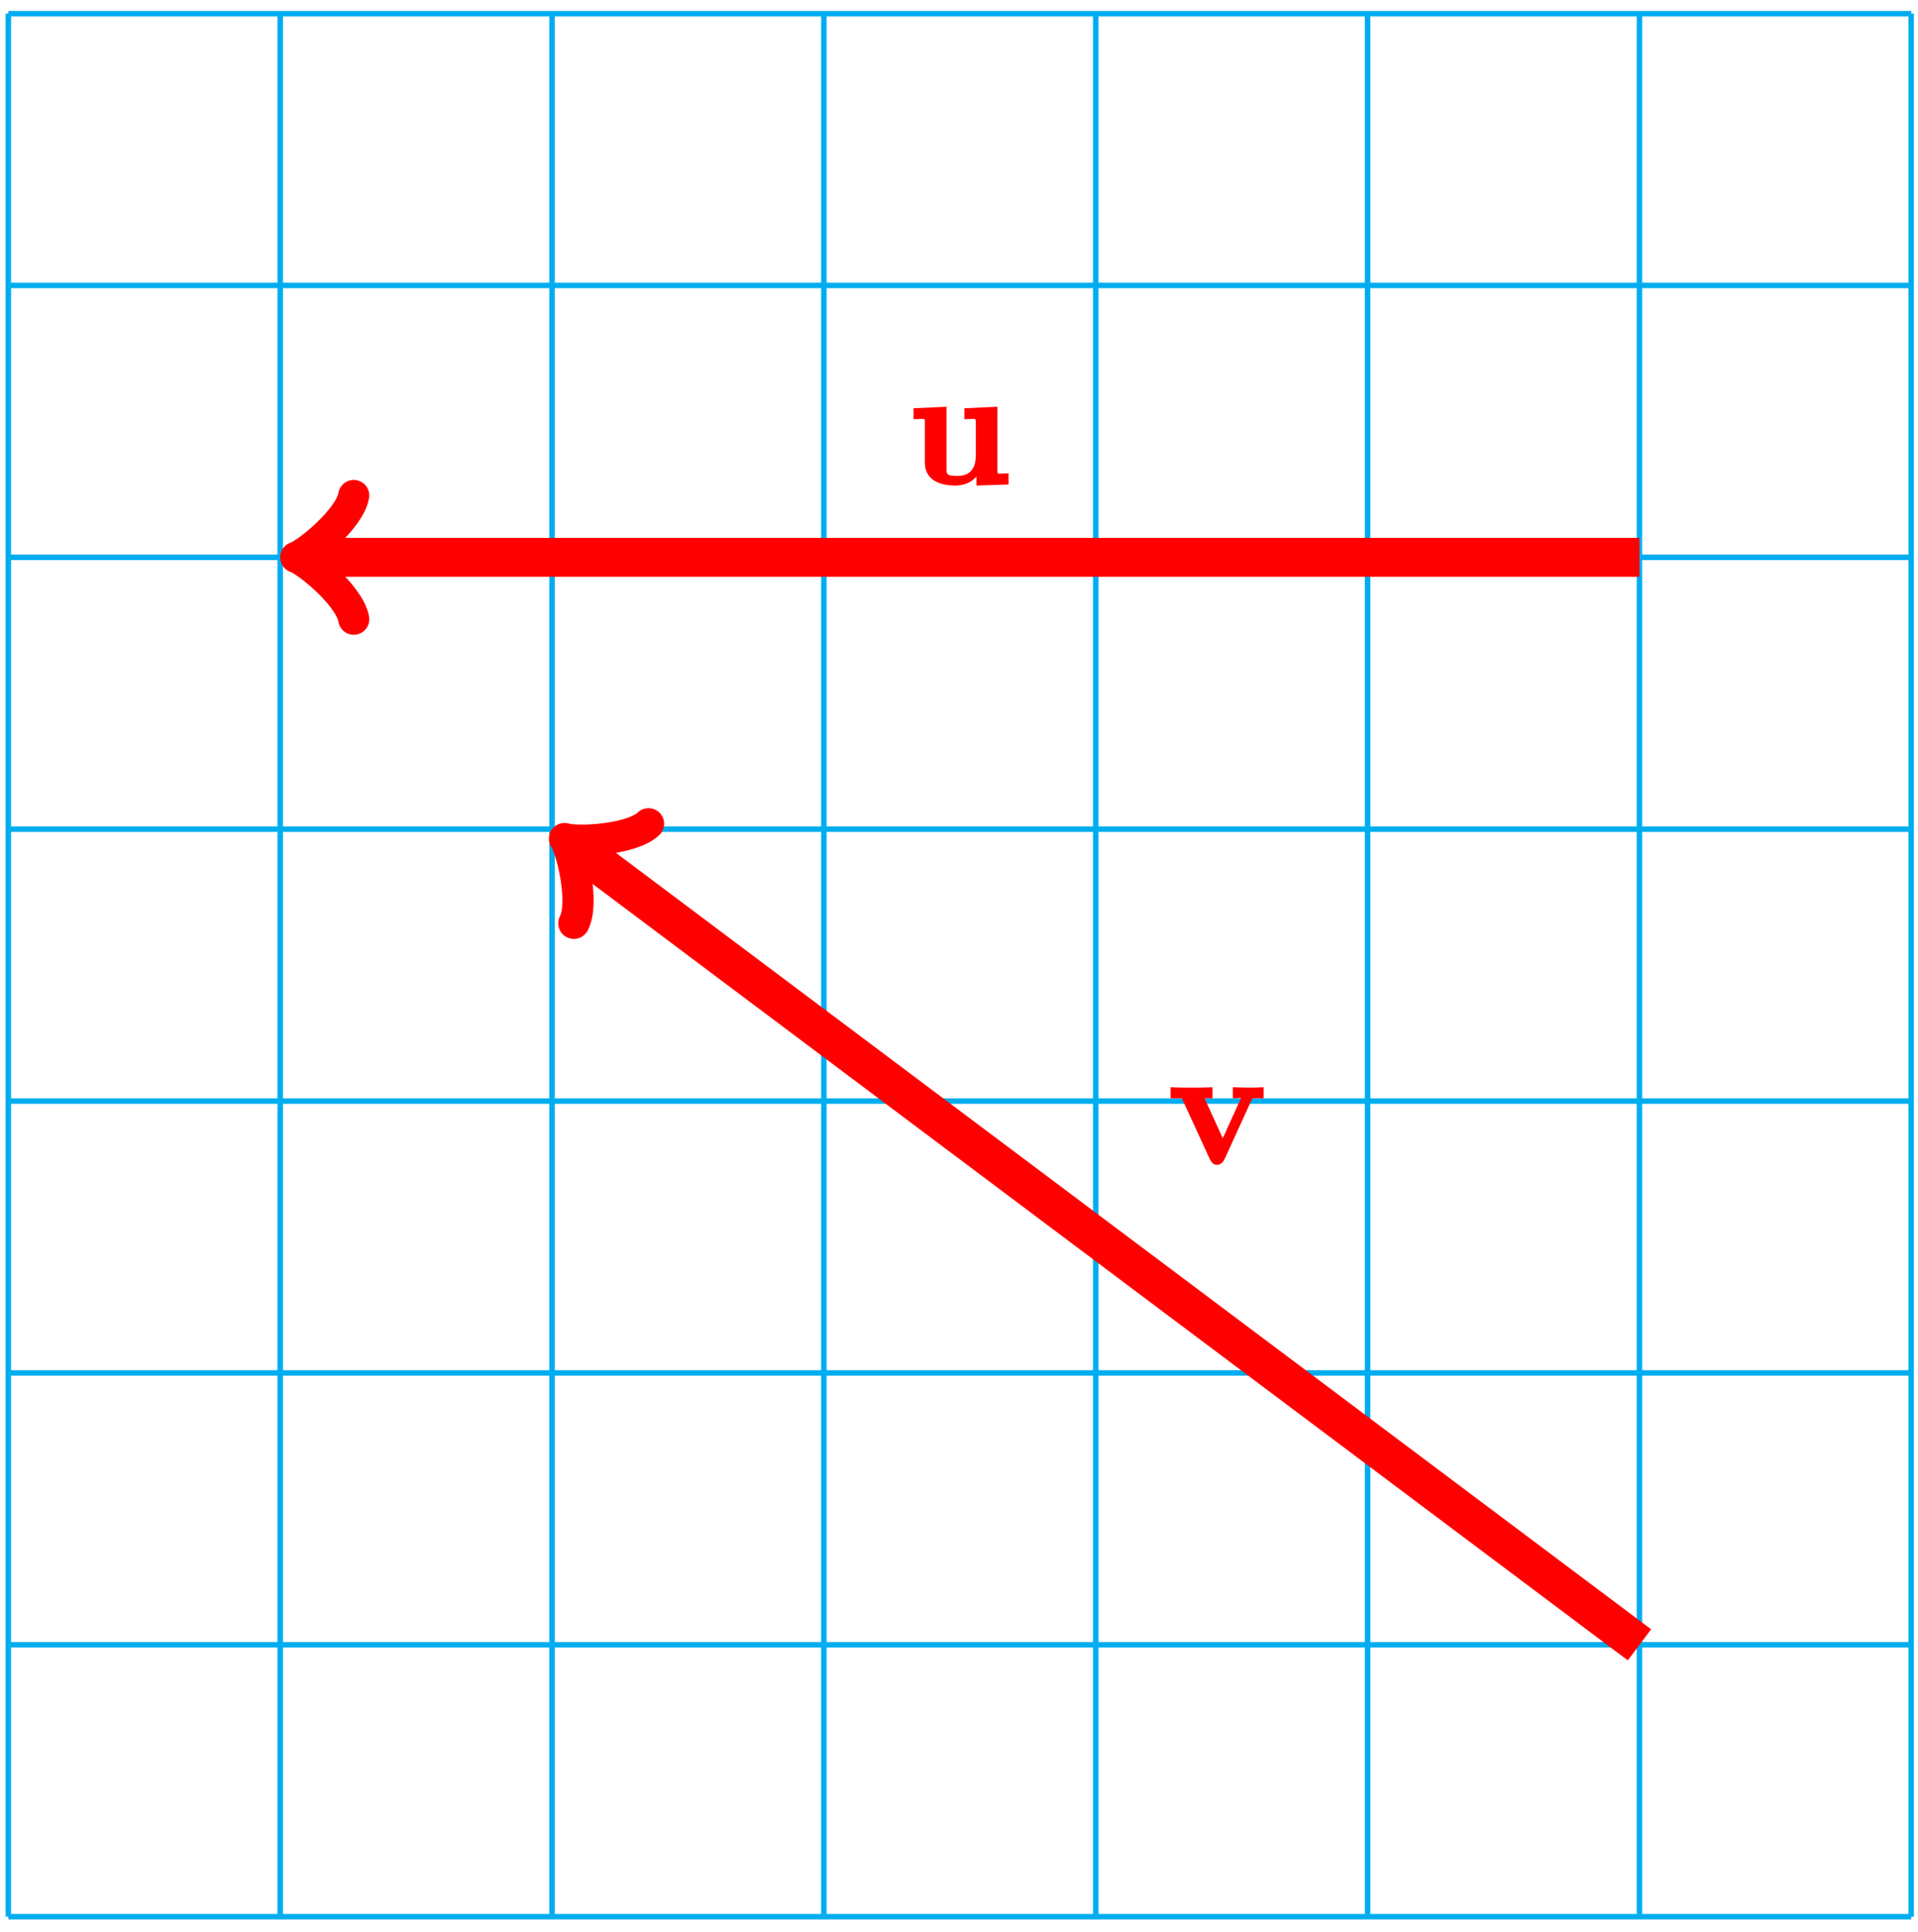 <?xml version="1.0" encoding="UTF-8"?>
<svg xmlns="http://www.w3.org/2000/svg" xmlns:xlink="http://www.w3.org/1999/xlink" width="140pt" height="141pt" viewBox="0 0 140 141" version="1.1">
<defs>
<g>
<symbol overflow="visible" id="glyph0-0">
<path style="stroke:none;" d=""/>
</symbol>
<symbol overflow="visible" id="glyph0-1">
<path style="stroke:none;" d="M 4.078 -5.422 L 4.078 -4.766 C 4.953 -4.766 4.906 -4.906 4.906 -4.453 L 4.906 -2.109 C 4.906 -1.188 4.5 -0.625 3.578 -0.625 C 2.672 -0.625 2.766 -0.766 2.766 -1.422 L 2.766 -5.672 L 0.359 -5.562 L 0.359 -4.766 C 1.25 -4.766 1.188 -4.906 1.188 -4.453 L 1.188 -1.609 C 1.188 -0.422 2.125 0.078 3.406 0.078 C 3.688 0.078 4.672 0.031 5.156 -0.891 L 4.953 -0.891 L 4.953 0.078 L 7.297 0 L 7.297 -0.812 C 6.438 -0.812 6.484 -0.656 6.484 -1.125 L 6.484 -5.672 L 4.078 -5.562 Z M 4.078 -5.422 "/>
</symbol>
<symbol overflow="visible" id="glyph0-2">
<path style="stroke:none;" d="M 6.047 -4.656 C 6.125 -4.844 6.047 -4.797 6.938 -4.797 L 6.938 -5.609 C 6.375 -5.578 6.344 -5.578 5.859 -5.578 C 5.531 -5.578 5.516 -5.578 4.688 -5.609 L 4.688 -4.797 C 5.156 -4.797 5.266 -4.875 5.266 -4.797 C 5.266 -4.781 5.312 -4.875 5.328 -4.906 L 3.812 -1.578 L 4.094 -1.578 L 2.625 -4.797 L 3.203 -4.797 L 3.203 -5.609 C 2.797 -5.578 1.953 -5.578 1.641 -5.578 C 1.297 -5.578 0.594 -5.578 0.141 -5.609 L 0.141 -4.797 L 0.969 -4.797 L 3 -0.375 C 3.109 -0.141 3.281 0.062 3.547 0.062 C 3.734 0.062 3.969 -0.109 4.078 -0.344 Z M 6.047 -4.656 "/>
</symbol>
</g>
</defs>
<g id="surface1">
<path style="fill:none;stroke-width:0.399;stroke-linecap:butt;stroke-linejoin:miter;stroke:rgb(0%,67.839%,93.729%);stroke-opacity:1;stroke-miterlimit:10;" d="M -0.001 -0.001 L 138.898 -0.001 M -0.001 19.843 L 138.898 19.843 M -0.001 39.687 L 138.898 39.687 M -0.001 59.527 L 138.898 59.527 M -0.001 79.37 L 138.898 79.37 M -0.001 99.214 L 138.898 99.214 M -0.001 119.058 L 138.898 119.058 M -0.001 138.89 L 138.898 138.89 M -0.001 -0.001 L -0.001 138.898 M 19.843 -0.001 L 19.843 138.898 M 39.687 -0.001 L 39.687 138.898 M 59.527 -0.001 L 59.527 138.898 M 79.37 -0.001 L 79.37 138.898 M 99.214 -0.001 L 99.214 138.898 M 119.058 -0.001 L 119.058 138.898 M 138.89 -0.001 L 138.89 138.898 " transform="matrix(1,0,0,-1,0.61,139.89)"/>
<path style="fill:none;stroke-width:2.835;stroke-linecap:butt;stroke-linejoin:miter;stroke:rgb(100%,0%,0%);stroke-opacity:1;stroke-miterlimit:10;" d="M 119.058 99.214 L 21.824 99.214 " transform="matrix(1,0,0,-1,0.61,139.89)"/>
<path style="fill:none;stroke-width:2.268;stroke-linecap:round;stroke-linejoin:round;stroke:rgb(100%,0%,0%);stroke-opacity:1;stroke-miterlimit:10;" d="M -3.387 4.519 C -3.106 2.823 -0 0.28 0.848 -0.001 C -0 -0.282 -3.106 -2.825 -3.387 -4.516 " transform="matrix(-1,0,0,1,22.434,40.677)"/>
<g style="fill:rgb(100%,0%,0%);fill-opacity:1;">
  <use xlink:href="#glyph0-1" x="66.32" y="35.36"/>
</g>
<path style="fill:none;stroke-width:2.835;stroke-linecap:butt;stroke-linejoin:miter;stroke:rgb(100%,0%,0%);stroke-opacity:1;stroke-miterlimit:10;" d="M 119.058 19.843 L 41.277 78.175 " transform="matrix(1,0,0,-1,0.61,139.89)"/>
<path style="fill:none;stroke-width:2.268;stroke-linecap:round;stroke-linejoin:round;stroke:rgb(100%,0%,0%);stroke-opacity:1;stroke-miterlimit:10;" d="M -3.387 4.517 C -3.107 2.822 -0.002 0.282 0.847 0 C -0.002 -0.281 -3.105 -2.823 -3.389 -4.518 " transform="matrix(-0.804,-0.603,-0.603,0.804,41.888,61.714)"/>
<g style="fill:rgb(100%,0%,0%);fill-opacity:1;">
  <use xlink:href="#glyph0-2" x="85.3" y="84.96"/>
</g>
</g>
</svg>
